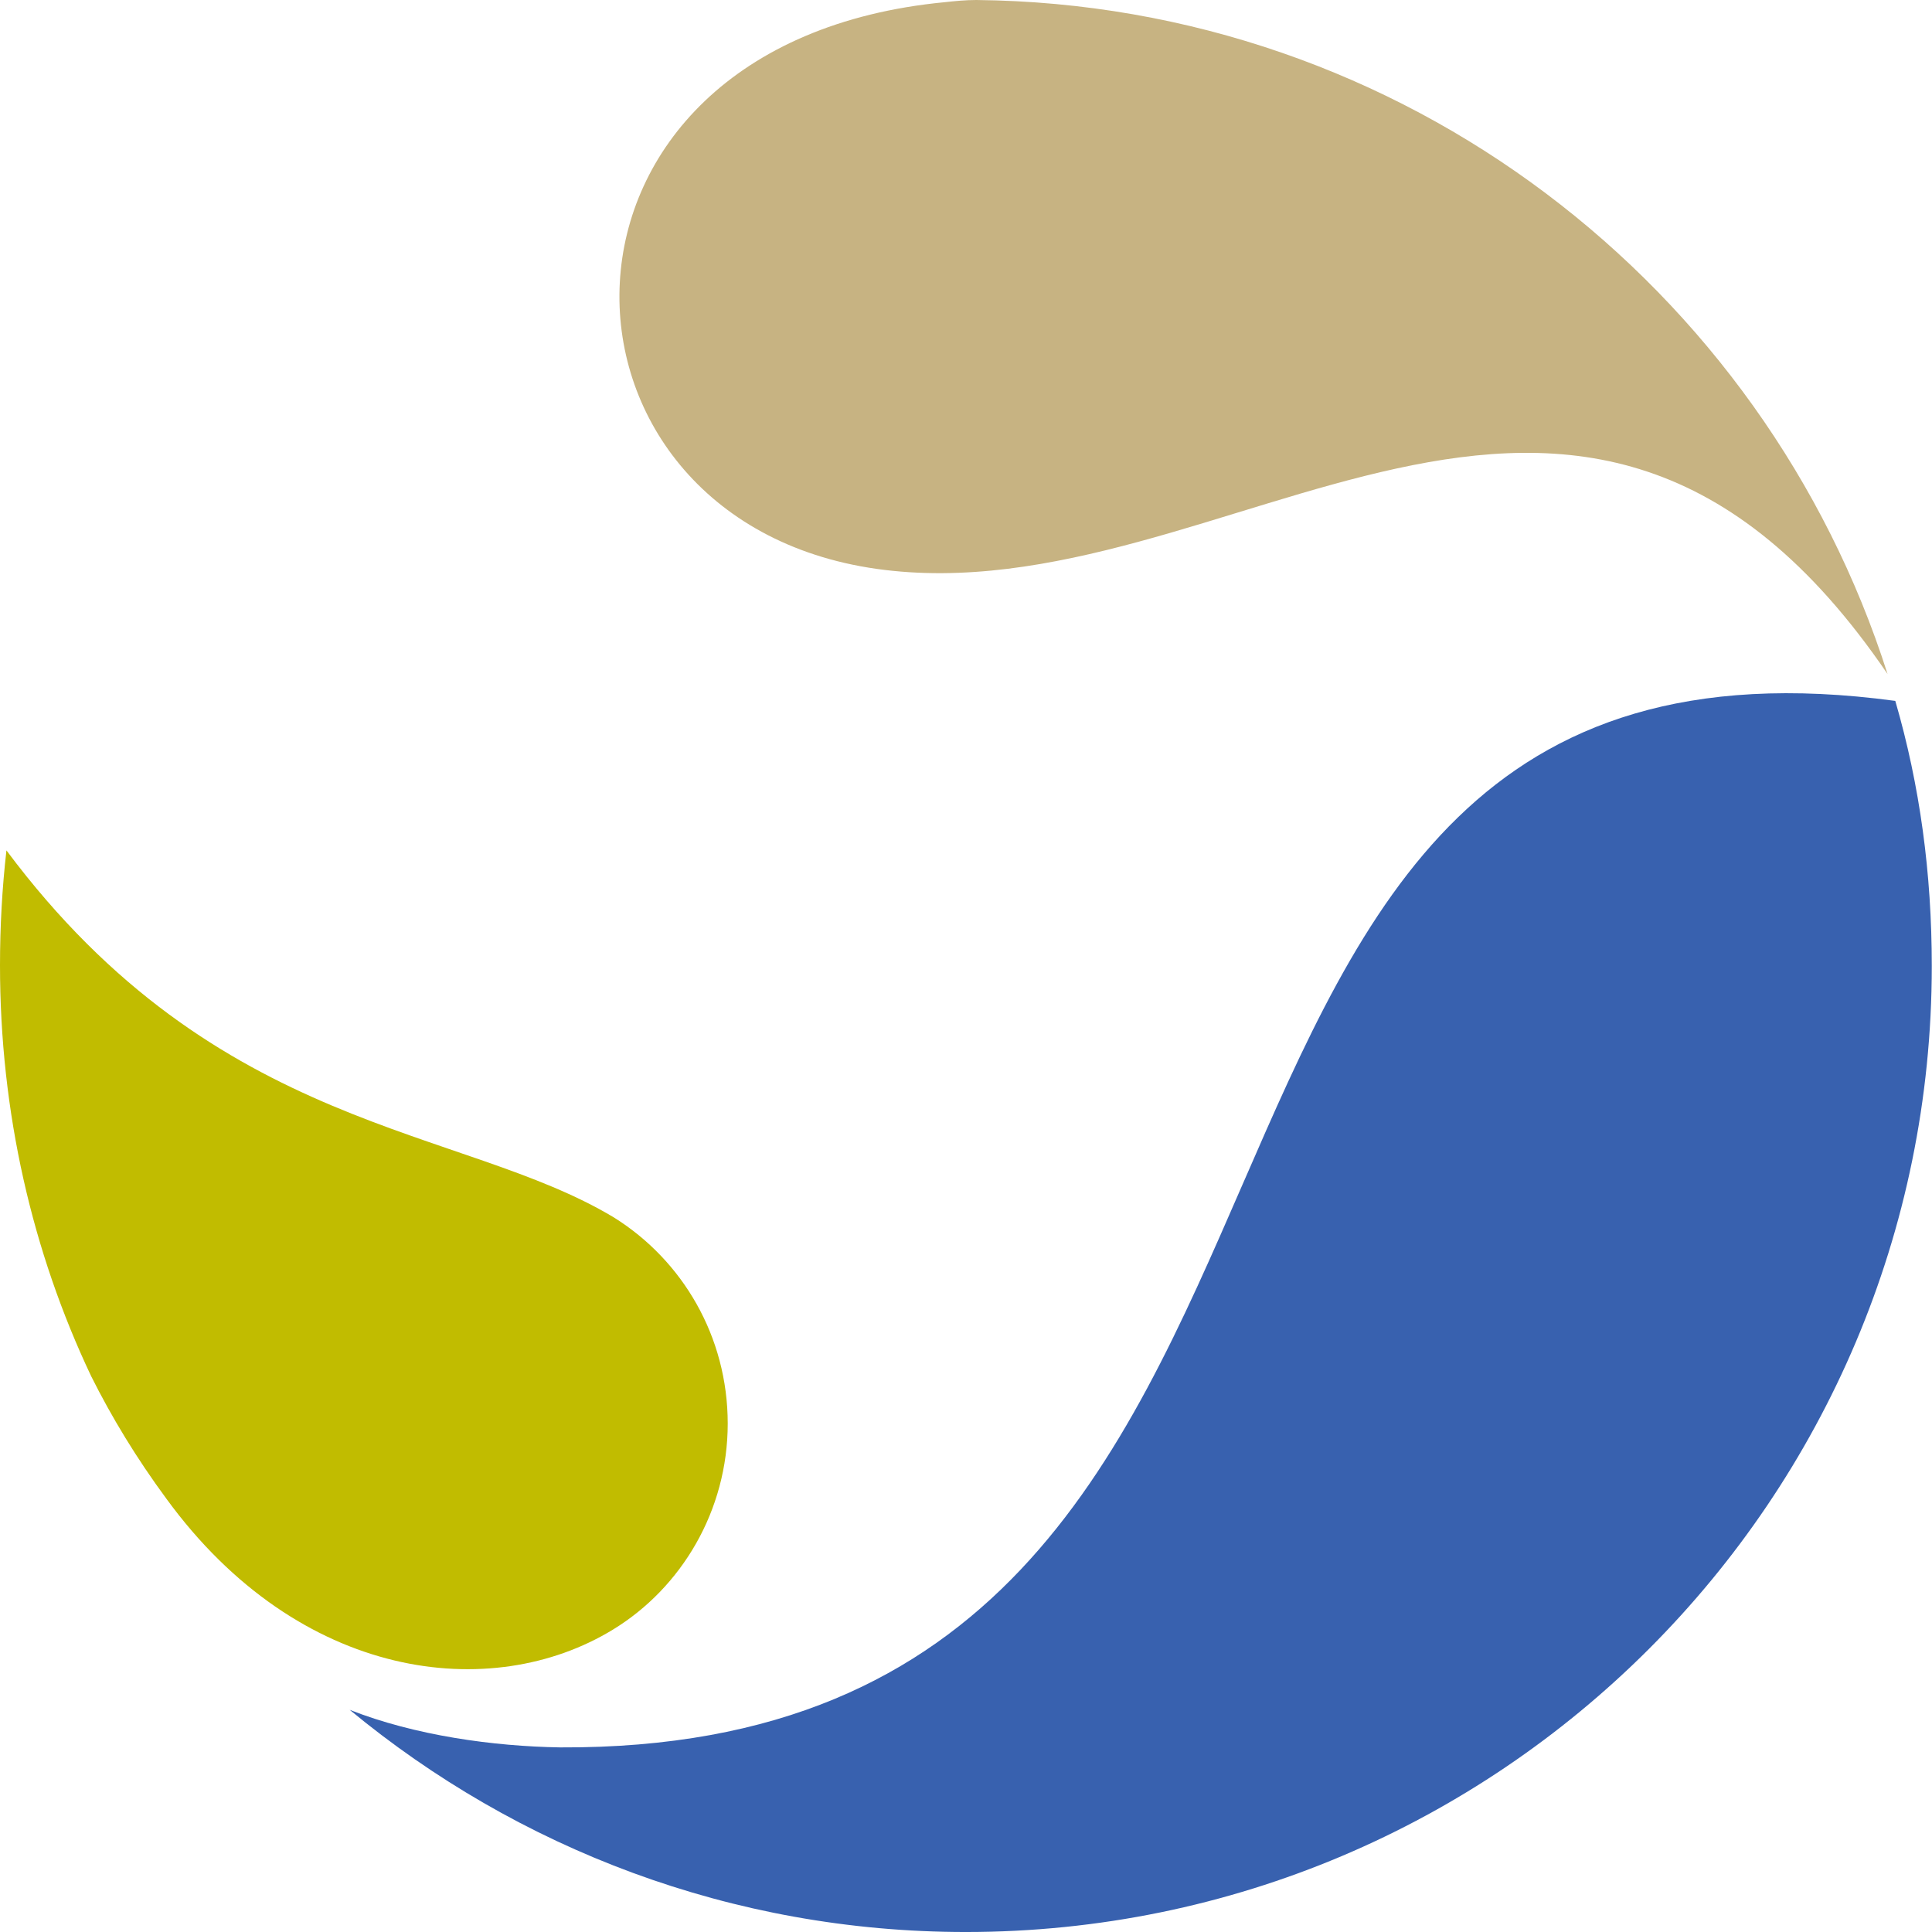 <?xml version="1.0" encoding="UTF-8" standalone="no"?>
<!DOCTYPE svg PUBLIC "-//W3C//DTD SVG 1.1//EN" "http://www.w3.org/Graphics/SVG/1.1/DTD/svg11.dtd">
<!-- Generated by Microsoft Visio, SVG Export devices.svg devices-24px -->
<svg xmlns="http://www.w3.org/2000/svg" xmlns:xlink="http://www.w3.org/1999/xlink" xmlns:ev="http://www.w3.org/2001/xml-events"
		xmlns:v="http://schemas.microsoft.com/visio/2003/SVGExtensions/" width="0.25in" height="0.25in" viewBox="0 0 18 18"
		xml:space="preserve" color-interpolation-filters="sRGB" class="st5">
	<v:documentProperties v:langID="1031" v:viewMarkup="false"/>

	<style type="text/css">
	<![CDATA[
		.st1 {fill:#c7b382}
		.st2 {stroke:none;stroke-linecap:butt;stroke-width:7.979}
		.st3 {fill:#3861af;stroke:none;stroke-linecap:butt;stroke-width:7.979}
		.st4 {fill:#c1bc00;stroke:none;stroke-linecap:butt;stroke-width:7.979}
		.st5 {fill:none;fill-rule:evenodd;font-size:12px;overflow:visible;stroke-linecap:square;stroke-miterlimit:3}
	]]>
	</style>

	<g v:mID="0" v:index="1" v:groupContext="foregroundPage">
		<title>devices-24px</title>
		<v:pageProperties v:drawingScale="1" v:pageScale="1" v:drawingUnits="19" v:shadowOffsetX="9" v:shadowOffsetY="-9"/>
		<g id="shape14-1" v:mID="14" v:groupContext="shape" transform="translate(4.816,-11.72)">
			<title>path3087</title>
			<path d="M12.77 18 C9.87 13.74 6.61 17.48 3.35 17.02 C0.11 16.56 0 12.12 3.99 11.74 C4.08 11.73 4.18 11.72 4.28 11.72
						 C8.26 11.76 11.62 14.39 12.77 18 L12.77 18 Z" class="st1"/>
			<path d="M12.77 18 C9.87 13.74 6.61 17.48 3.35 17.02 C0.11 16.56 0 12.12 3.99 11.74 C4.08 11.73 4.18 11.72 4.28 11.72
						 C8.26 11.76 11.62 14.39 12.77 18" class="st2"/>
		</g>
		<g id="shape15-4" v:mID="15" v:groupContext="shape" transform="translate(3.258,7.9324E-005)">
			<title>path3091</title>
			<path d="M14.4 6.53 C14.63 7.32 14.74 8.14 14.74 9 C14.74 13.97 10.71 18 5.74 18 C3.56 18 1.56 17.22 0 15.93 C0.61 16.17
						 1.34 16.27 1.96 16.28 C10.11 16.32 6.63 5.48 14.4 6.53 Z" class="st3"/>
		</g>
		<g id="shape16-6" v:mID="16" v:groupContext="shape" transform="translate(1.9984E-015,-2.127)">
			<title>path3095</title>
			<path d="M5.71 17.31 C4.58 18 2.79 17.79 1.55 16.09 C1.27 15.71 1.04 15.33 0.85 14.95 C0.3 13.79 0 12.49 0 11.12 C0 10.76
						 0.02 10.4 0.06 10.05 C2.03 12.69 4.29 12.61 5.72 13.47 C6.36 13.87 6.78 14.58 6.78 15.39 C6.78 16.2 6.35
						 16.92 5.71 17.31 Z" class="st4"/>
		</g>
	</g>
</svg>
